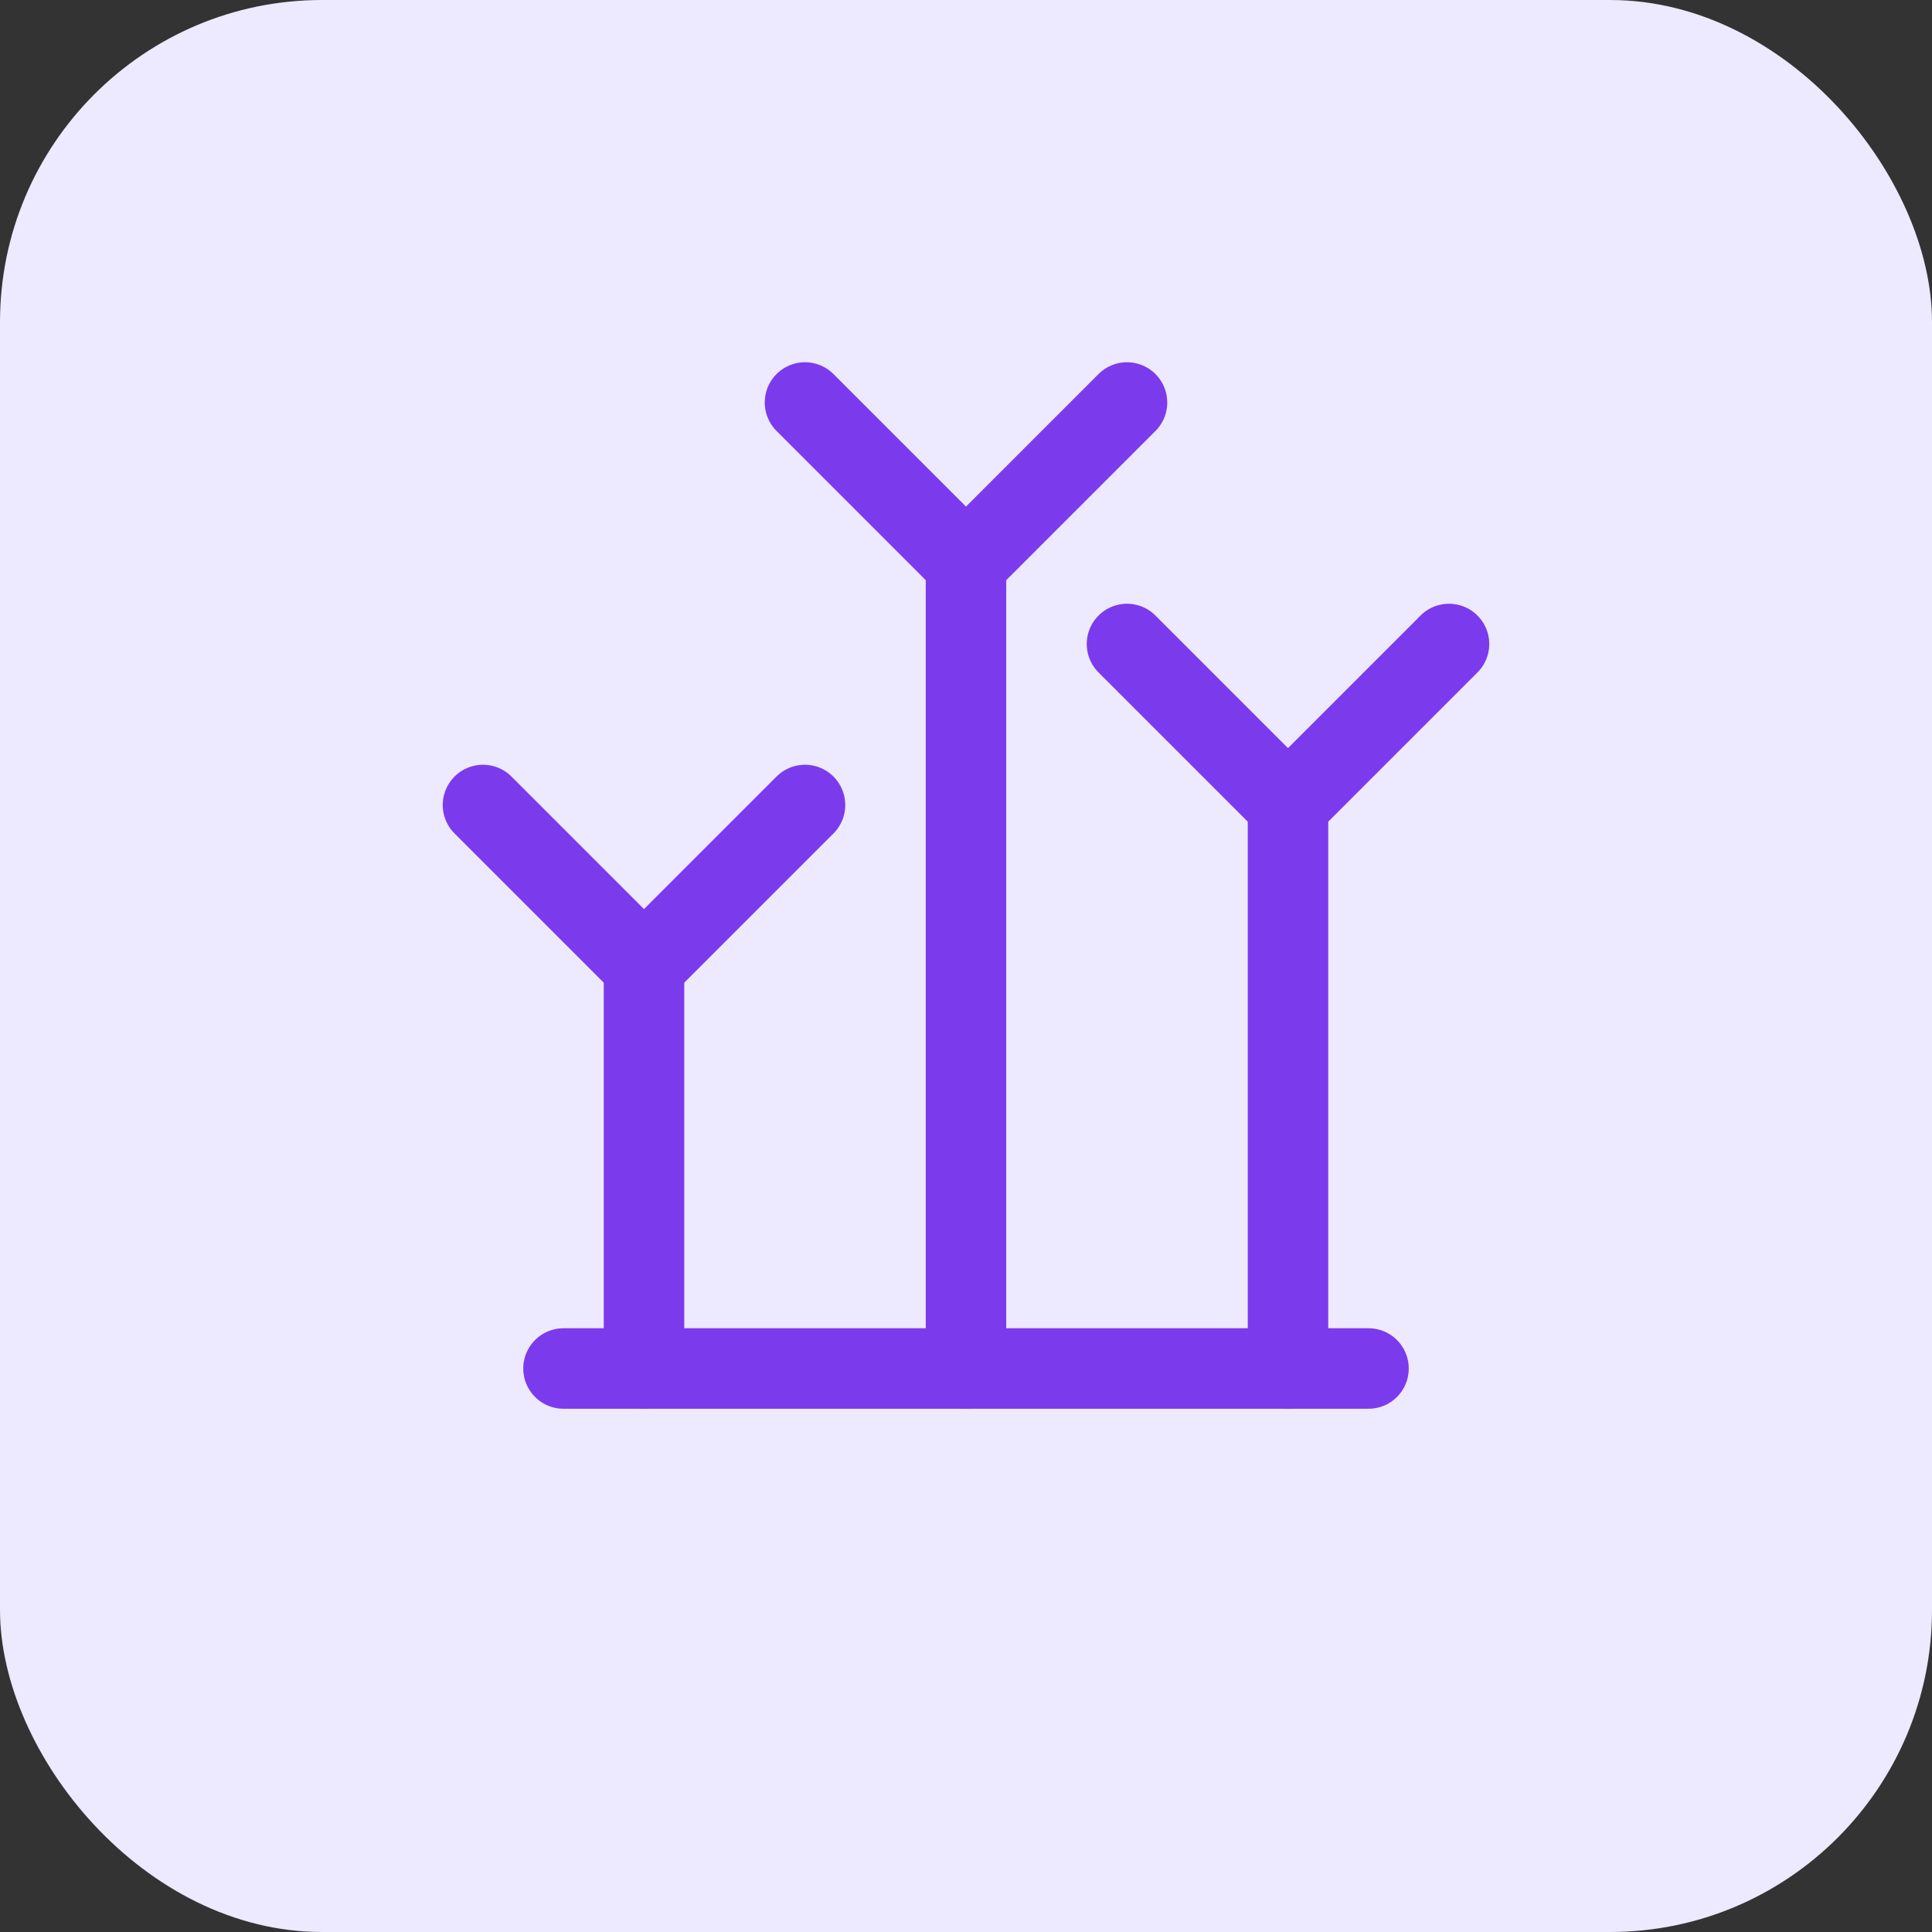 <svg xmlns="http://www.w3.org/2000/svg" width="48" height="48" viewBox="0 0 48 48" fill="none">
  <rect x="0" y="0" width="48" height="48" fill="#333333" stroke="none"/>
  <rect width="48" height="48" rx="8" fill="#EDE9FE"/>
  <path d="M14 34H34" stroke="#7C3AED" stroke-width="2" stroke-linecap="round" stroke-linejoin="round"/>
  <path d="M16 34V24" stroke="#7C3AED" stroke-width="2" stroke-linecap="round" stroke-linejoin="round"/>
  <path d="M24 34V14" stroke="#7C3AED" stroke-width="2" stroke-linecap="round" stroke-linejoin="round"/>
  <path d="M32 34V20" stroke="#7C3AED" stroke-width="2" stroke-linecap="round" stroke-linejoin="round"/>
  <path d="M20 20L16 24L12 20" stroke="#7C3AED" stroke-width="2" stroke-linecap="round" stroke-linejoin="round"/>
  <path d="M28 10L24 14L20 10" stroke="#7C3AED" stroke-width="2" stroke-linecap="round" stroke-linejoin="round"/>
  <path d="M36 16L32 20L28 16" stroke="#7C3AED" stroke-width="2" stroke-linecap="round" stroke-linejoin="round"/>
</svg> 